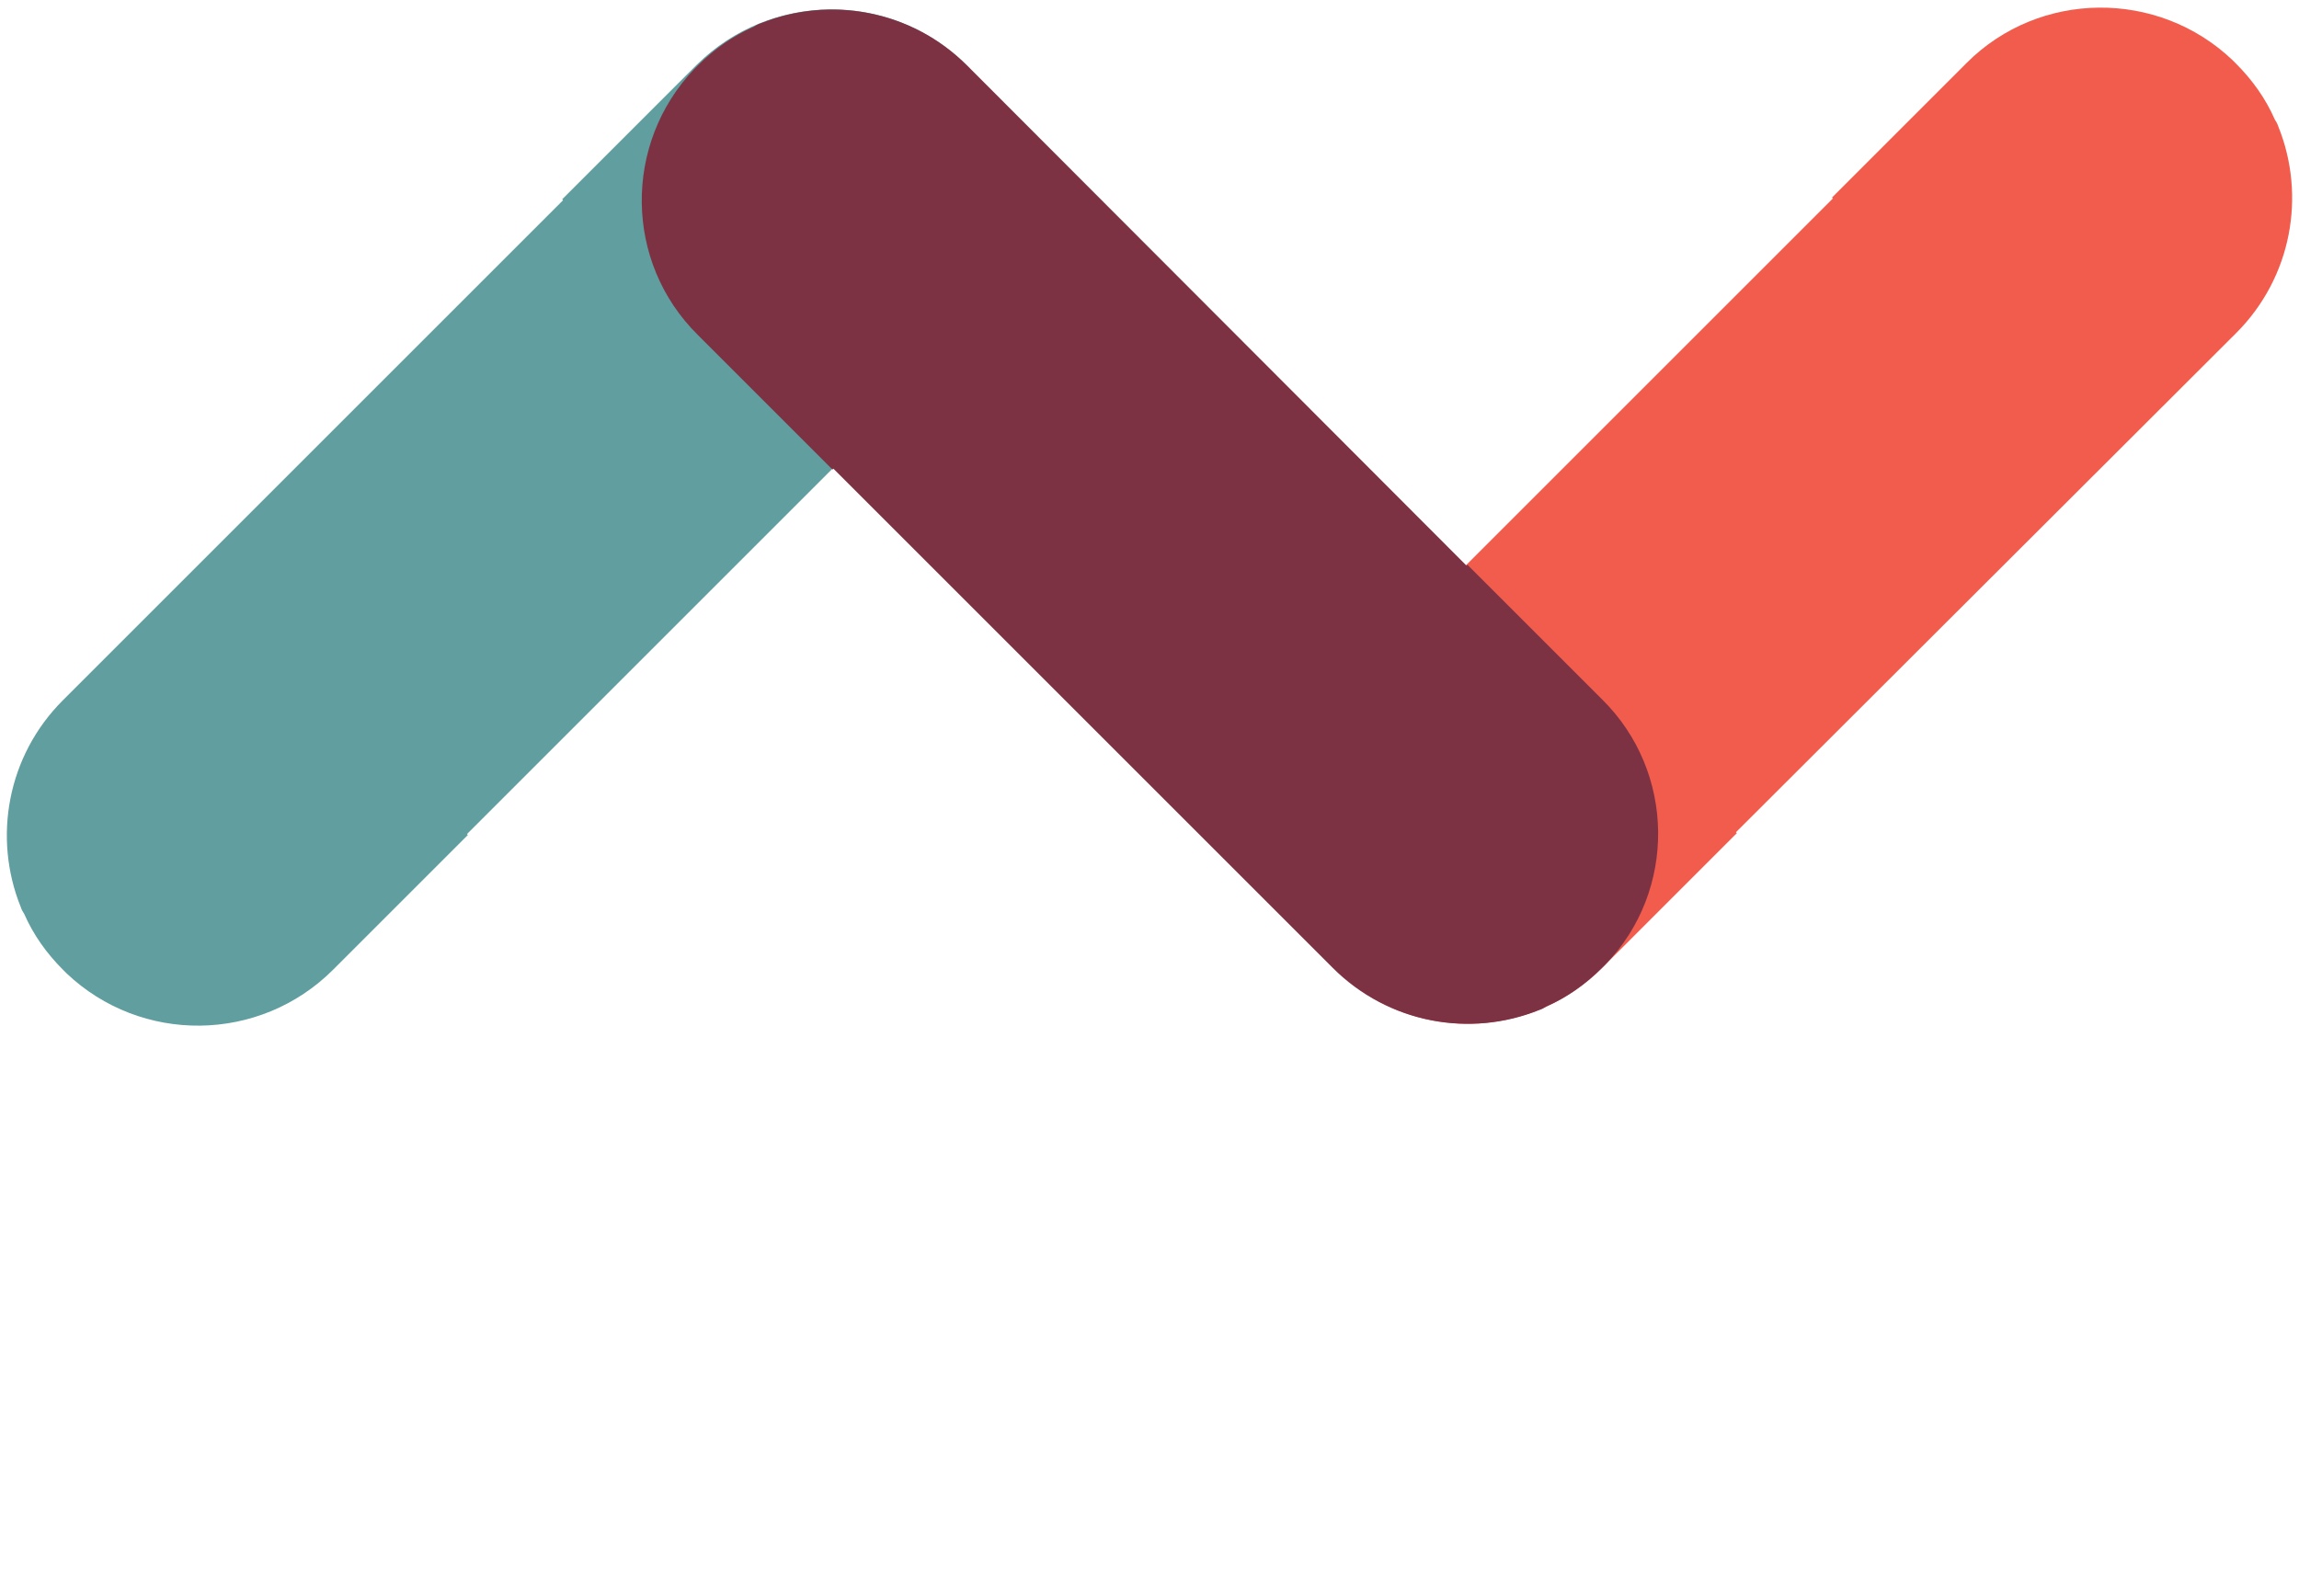 <?xml version="1.0" encoding="utf-8"?>
<!-- Generator: Adobe Illustrator 20.1.0, SVG Export Plug-In . SVG Version: 6.00 Build 0)  -->
<svg version="1.1" id="Layer_1" xmlns="http://www.w3.org/2000/svg" xmlns:xlink="http://www.w3.org/1999/xlink" x="0px" y="0px"
	 width="256px" height="177.8px" viewBox="0 0 256 177.8" style="enable-background:new 0 0 256 177.8;" xml:space="preserve">
<style type="text/css">
	.st0{fill:#609E9F;}
	.st3{fill:#F15C4D;}
	.st4{fill:#7D3244;}
</style>
<g>
	<path class="st3" d="M178.4,107.8l15-15l-0.1-0.1L249,37.1c6.2-6.2,7.8-15.3,4.7-23l0,0c-0.1-0.3-0.2-0.5-0.4-0.8
		c-1-2.3-2.5-4.4-4.3-6.2l-0.4-0.4C240.3-1.2,227.1-1.1,219,7l-15,15l0.1,0.1l-55.6,55.6c-6.2,6.2-7.8,15.3-4.7,23l0,0
		c0.1,0.3,0.2,0.5,0.4,0.8c1,2.3,2.5,4.4,4.3,6.2l0.4,0.4C157,116.1,170.2,116,178.4,107.8z"/>
	<path class="st0" d="M37.1,108l15-15L52,92.9l55.6-55.6c6.2-6.2,7.8-15.3,4.7-23l0,0c-0.1-0.3-0.2-0.5-0.4-0.8
		c-1-2.3-2.5-4.4-4.3-6.2l-0.4-0.4C99-1,85.8-0.9,77.6,7.2l-15,15l0.1,0.1L7,78c-6.2,6.2-7.8,15.3-4.7,23l0,0
		c0.1,0.3,0.2,0.5,0.4,0.8c1,2.3,2.5,4.4,4.3,6.2l0.4,0.4C15.7,116.3,28.9,116.2,37.1,108z"/>
	<path class="st4" d="M178.4,77.9l-15-15l-0.1,0.1L107.7,7.3c-6.2-6.2-15.3-7.8-23-4.7l0,0c-0.3,0.1-0.5,0.2-0.8,0.4
		c-2.3,1-4.4,2.5-6.2,4.3l-0.4,0.4c-7.9,8.3-7.8,21.5,0.4,29.6l15,15l0.1-0.1l55.6,55.6c6.2,6.2,15.3,7.8,23,4.7l0,0
		c0.3-0.1,0.5-0.2,0.8-0.4c2.3-1,4.4-2.5,6.2-4.3l0.4-0.4C186.7,99.2,186.6,86,178.4,77.9z"/>
</g>
</svg>
